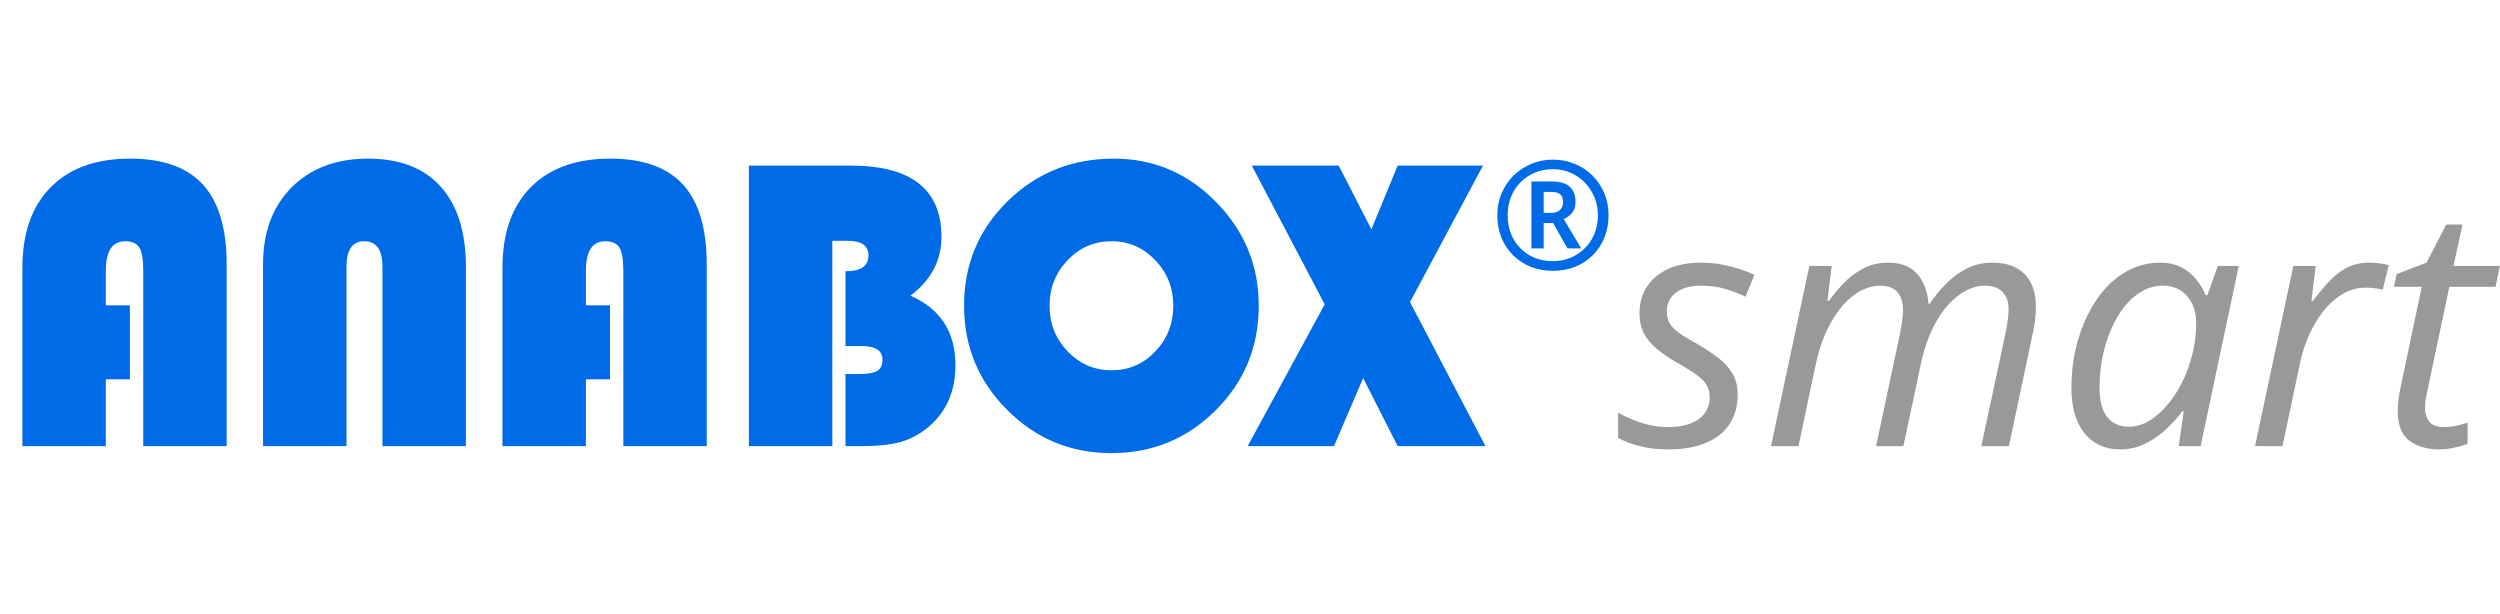 <svg width="297" height="73" viewBox="0 0 297 73" fill="none" xmlns="http://www.w3.org/2000/svg">
<path opacity="0.4" d="M198.23 53.391C196.928 53.391 195.783 53.26 194.793 53C193.816 52.74 192.964 52.414 192.234 52.023V49.016C192.924 49.432 193.797 49.823 194.852 50.188C195.919 50.552 197.013 50.734 198.133 50.734C199.24 50.734 200.158 50.585 200.887 50.285C201.629 49.986 202.182 49.575 202.547 49.055C202.924 48.521 203.113 47.902 203.113 47.199C203.113 46.639 202.99 46.158 202.742 45.754C202.508 45.337 202.117 44.934 201.57 44.543C201.036 44.152 200.32 43.703 199.422 43.195C198.419 42.635 197.573 42.069 196.883 41.496C196.193 40.923 195.665 40.298 195.301 39.621C194.949 38.931 194.773 38.13 194.773 37.219C194.773 35.995 195.073 34.934 195.672 34.035C196.271 33.137 197.111 32.44 198.191 31.945C199.285 31.451 200.561 31.203 202.02 31.203C203.309 31.203 204.5 31.353 205.594 31.652C206.688 31.939 207.632 32.271 208.426 32.648L207.371 35.246C206.694 34.921 205.919 34.621 205.047 34.348C204.174 34.074 203.165 33.938 202.02 33.938C200.796 33.938 199.819 34.217 199.09 34.777C198.374 35.337 198.016 36.092 198.016 37.043C198.016 37.538 198.12 37.98 198.328 38.371C198.549 38.762 198.927 39.152 199.461 39.543C199.995 39.921 200.724 40.363 201.648 40.871C202.547 41.392 203.354 41.926 204.07 42.473C204.799 43.007 205.372 43.625 205.789 44.328C206.219 45.018 206.434 45.871 206.434 46.887C206.434 48.28 206.102 49.465 205.438 50.441C204.773 51.405 203.823 52.141 202.586 52.648C201.362 53.143 199.91 53.391 198.23 53.391ZM210.398 53L214.949 31.594H217.605L217.098 35.734H217.293C217.762 35.057 218.328 34.374 218.992 33.684C219.656 32.98 220.424 32.395 221.297 31.926C222.182 31.444 223.185 31.203 224.305 31.203C225.815 31.203 226.961 31.639 227.742 32.512C228.523 33.384 228.979 34.575 229.109 36.086H229.246C229.767 35.292 230.392 34.523 231.121 33.781C231.85 33.026 232.677 32.408 233.602 31.926C234.539 31.444 235.568 31.203 236.688 31.203C238.341 31.203 239.617 31.652 240.516 32.551C241.414 33.449 241.863 34.751 241.863 36.457C241.863 37.069 241.824 37.648 241.746 38.195C241.681 38.742 241.577 39.302 241.434 39.875L238.66 53H235.379L238.27 39.523C238.387 38.938 238.471 38.43 238.523 38C238.589 37.57 238.621 37.16 238.621 36.77C238.621 35.897 238.387 35.207 237.918 34.699C237.449 34.191 236.727 33.938 235.75 33.938C235.06 33.938 234.344 34.126 233.602 34.504C232.859 34.882 232.137 35.454 231.434 36.223C230.743 36.978 230.118 37.935 229.559 39.094C228.999 40.253 228.549 41.613 228.211 43.176L226.121 53H222.879L225.73 39.582C225.848 38.983 225.932 38.469 225.984 38.039C226.049 37.596 226.082 37.219 226.082 36.906C226.082 35.982 225.867 35.259 225.438 34.738C225.008 34.204 224.305 33.938 223.328 33.938C222.638 33.938 221.915 34.12 221.16 34.484C220.418 34.849 219.695 35.422 218.992 36.203C218.289 36.984 217.645 37.98 217.059 39.191C216.473 40.402 216.004 41.861 215.652 43.566L213.66 53H210.398ZM251.883 53.391C250.724 53.391 249.708 53.111 248.836 52.551C247.964 51.991 247.286 51.164 246.805 50.07C246.323 48.977 246.082 47.642 246.082 46.066C246.082 44.491 246.245 42.974 246.57 41.516C246.909 40.057 247.384 38.703 247.996 37.453C248.608 36.203 249.344 35.109 250.203 34.172C251.076 33.234 252.052 32.505 253.133 31.984C254.214 31.463 255.379 31.203 256.629 31.203C257.592 31.203 258.426 31.385 259.129 31.75C259.845 32.115 260.438 32.596 260.906 33.195C261.388 33.781 261.766 34.406 262.039 35.07H262.234L263.484 31.594H265.965L261.434 53H258.836L259.422 48.859H259.266C258.68 49.641 258.009 50.376 257.254 51.066C256.499 51.757 255.672 52.316 254.773 52.746C253.875 53.176 252.911 53.391 251.883 53.391ZM252.938 50.695C253.94 50.695 254.93 50.331 255.906 49.602C256.896 48.859 257.781 47.863 258.562 46.613C259.357 45.35 259.962 43.931 260.379 42.355C260.587 41.587 260.724 40.884 260.789 40.246C260.867 39.595 260.906 38.99 260.906 38.43C260.906 37.089 260.548 36.008 259.832 35.188C259.129 34.354 258.165 33.938 256.941 33.938C256.069 33.938 255.249 34.159 254.48 34.602C253.712 35.031 253.016 35.637 252.391 36.418C251.779 37.186 251.251 38.085 250.809 39.113C250.366 40.129 250.021 41.236 249.773 42.434C249.539 43.632 249.422 44.862 249.422 46.125C249.422 47.622 249.728 48.762 250.34 49.543C250.952 50.311 251.818 50.695 252.938 50.695ZM267.898 53L272.449 31.594H275.105L274.598 35.734H274.793C275.34 34.992 275.926 34.276 276.551 33.586C277.176 32.883 277.885 32.31 278.68 31.867C279.487 31.424 280.411 31.203 281.453 31.203C281.844 31.203 282.241 31.229 282.645 31.281C283.048 31.32 283.426 31.392 283.777 31.496L283.074 34.406C282.723 34.328 282.378 34.27 282.039 34.23C281.714 34.191 281.375 34.172 281.023 34.172C280.034 34.172 279.116 34.432 278.27 34.953C277.423 35.461 276.661 36.145 275.984 37.004C275.32 37.863 274.754 38.82 274.285 39.875C273.829 40.93 273.484 42.004 273.25 43.098L271.16 53H267.898ZM289.812 53.391C288.393 53.391 287.208 53.052 286.258 52.375C285.32 51.685 284.852 50.507 284.852 48.84C284.852 48.436 284.878 48 284.93 47.531C284.982 47.05 285.066 46.555 285.184 46.047L287.703 34.074H284.402L284.715 32.57L288.27 31.203L290.613 26.672H292.547L291.473 31.594H296.98L296.473 34.074H290.984L288.445 46.086C288.354 46.45 288.27 46.841 288.191 47.258C288.126 47.675 288.094 48.072 288.094 48.449C288.094 49.1 288.263 49.647 288.602 50.09C288.94 50.52 289.507 50.734 290.301 50.734C290.796 50.734 291.264 50.689 291.707 50.598C292.163 50.507 292.645 50.376 293.152 50.207V52.707C292.827 52.863 292.332 53.013 291.668 53.156C291.017 53.312 290.398 53.391 289.812 53.391Z" fill="black"/>
<path d="M15.43 36.276V45.065H12.573V53H2.661V31.809C2.661 27.707 3.776 24.525 6.006 22.263C8.252 19.984 11.401 18.845 15.454 18.845C19.36 18.845 22.249 19.878 24.121 21.945C25.993 23.996 26.929 27.17 26.929 31.467V53H17.017V32.126C17.017 30.824 16.862 29.921 16.553 29.416C16.244 28.912 15.69 28.659 14.893 28.659C13.346 28.659 12.573 29.815 12.573 32.126V36.276H15.43ZM31.251 53V31.369C31.251 27.577 32.382 24.541 34.645 22.263C36.923 19.984 39.95 18.845 43.727 18.845C47.486 18.845 50.359 19.951 52.345 22.165C54.347 24.379 55.348 27.561 55.348 31.711V53H45.435V31.711C45.435 29.676 44.711 28.659 43.263 28.659C41.863 28.659 41.163 29.676 41.163 31.711V53H31.251ZM72.463 36.276V45.065H69.606V53H59.694V31.809C59.694 27.707 60.809 24.525 63.039 22.263C65.285 19.984 68.435 18.845 72.487 18.845C76.394 18.845 79.283 19.878 81.154 21.945C83.026 23.996 83.962 27.17 83.962 31.467V53H74.05V32.126C74.05 30.824 73.895 29.921 73.586 29.416C73.277 28.912 72.723 28.659 71.926 28.659C70.38 28.659 69.606 29.815 69.606 32.126V36.276H72.463ZM88.968 19.675H101.077C108.255 19.675 111.844 22.499 111.844 28.146C111.844 30.946 110.615 33.273 108.157 35.129C111.722 36.675 113.504 39.434 113.504 43.405C113.504 46.449 112.454 48.874 110.354 50.681C109.329 51.543 108.23 52.145 107.059 52.487C105.887 52.829 104.308 53 102.322 53H100.442V44.431H102.127C103.12 44.431 103.82 44.309 104.227 44.065C104.633 43.804 104.837 43.356 104.837 42.722C104.837 41.648 104.007 41.11 102.347 41.11H100.442V32.224C102.265 32.224 103.177 31.597 103.177 30.344C103.177 29.188 102.355 28.61 100.711 28.61H98.88V53H88.968V19.675ZM132.328 18.845C137.048 18.845 141.093 20.562 144.462 23.996C147.847 27.43 149.54 31.54 149.54 36.325C149.54 41.192 147.839 45.326 144.438 48.727C141.036 52.129 136.902 53.83 132.035 53.83C127.201 53.83 123.075 52.121 119.657 48.703C116.239 45.285 114.53 41.159 114.53 36.325C114.53 31.442 116.247 27.308 119.682 23.923C123.132 20.537 127.348 18.845 132.328 18.845ZM132.035 28.659C130.001 28.659 128.267 29.408 126.835 30.905C125.403 32.403 124.687 34.209 124.687 36.325C124.687 38.441 125.403 40.248 126.835 41.745C128.284 43.242 130.017 43.991 132.035 43.991C134.086 43.991 135.819 43.251 137.235 41.77C138.668 40.272 139.384 38.457 139.384 36.325C139.384 34.193 138.668 32.386 137.235 30.905C135.819 29.408 134.086 28.659 132.035 28.659ZM176.177 19.675L167.51 35.886L176.47 53H166.045L161.943 44.919L158.477 53H148.223L157.378 36.154L148.711 19.675H159.038L162.92 27.243L166.045 19.675H176.177Z" fill="#006BE7"/>
<path d="M181.931 29.513V21.559H184.33C185.309 21.559 186.026 21.767 186.483 22.183C186.94 22.599 187.169 23.196 187.169 23.976C187.169 24.544 187.025 24.992 186.738 25.32C186.451 25.643 186.126 25.877 185.763 26.023L187.854 29.513H186.22L184.506 26.489H183.39V29.513H181.931ZM183.39 25.285H184.286C184.755 25.285 185.106 25.168 185.341 24.934C185.575 24.693 185.692 24.386 185.692 24.011C185.692 23.583 185.584 23.275 185.367 23.088C185.156 22.895 184.79 22.798 184.269 22.798H183.39V25.285ZM184.488 32.176C183.533 32.176 182.651 32.015 181.843 31.692C181.04 31.364 180.34 30.904 179.742 30.312C179.15 29.721 178.69 29.023 178.362 28.221C178.04 27.412 177.879 26.53 177.879 25.575C177.879 24.661 178.043 23.806 178.371 23.009C178.705 22.206 179.171 21.503 179.769 20.899C180.372 20.296 181.075 19.824 181.878 19.484C182.681 19.139 183.551 18.966 184.488 18.966C185.402 18.966 186.258 19.13 187.055 19.458C187.857 19.78 188.561 20.24 189.164 20.838C189.768 21.43 190.239 22.127 190.579 22.93C190.925 23.732 191.098 24.614 191.098 25.575C191.098 26.53 190.934 27.412 190.605 28.221C190.283 29.023 189.823 29.721 189.226 30.312C188.634 30.904 187.937 31.364 187.134 31.692C186.331 32.015 185.449 32.176 184.488 32.176ZM184.488 31.024C185.227 31.024 185.918 30.893 186.562 30.629C187.207 30.359 187.775 29.981 188.268 29.495C188.76 29.009 189.144 28.435 189.419 27.773C189.694 27.105 189.832 26.372 189.832 25.575C189.832 24.825 189.697 24.119 189.428 23.457C189.158 22.795 188.78 22.212 188.294 21.708C187.813 21.204 187.248 20.811 186.598 20.53C185.953 20.243 185.25 20.1 184.488 20.1C183.721 20.1 183.009 20.234 182.353 20.504C181.702 20.773 181.134 21.154 180.647 21.646C180.161 22.133 179.783 22.71 179.514 23.378C179.244 24.046 179.109 24.778 179.109 25.575C179.109 26.372 179.241 27.105 179.505 27.773C179.769 28.435 180.141 29.009 180.621 29.495C181.102 29.981 181.67 30.359 182.326 30.629C182.982 30.893 183.703 31.024 184.488 31.024Z" fill="#006BE7"/>
</svg>
